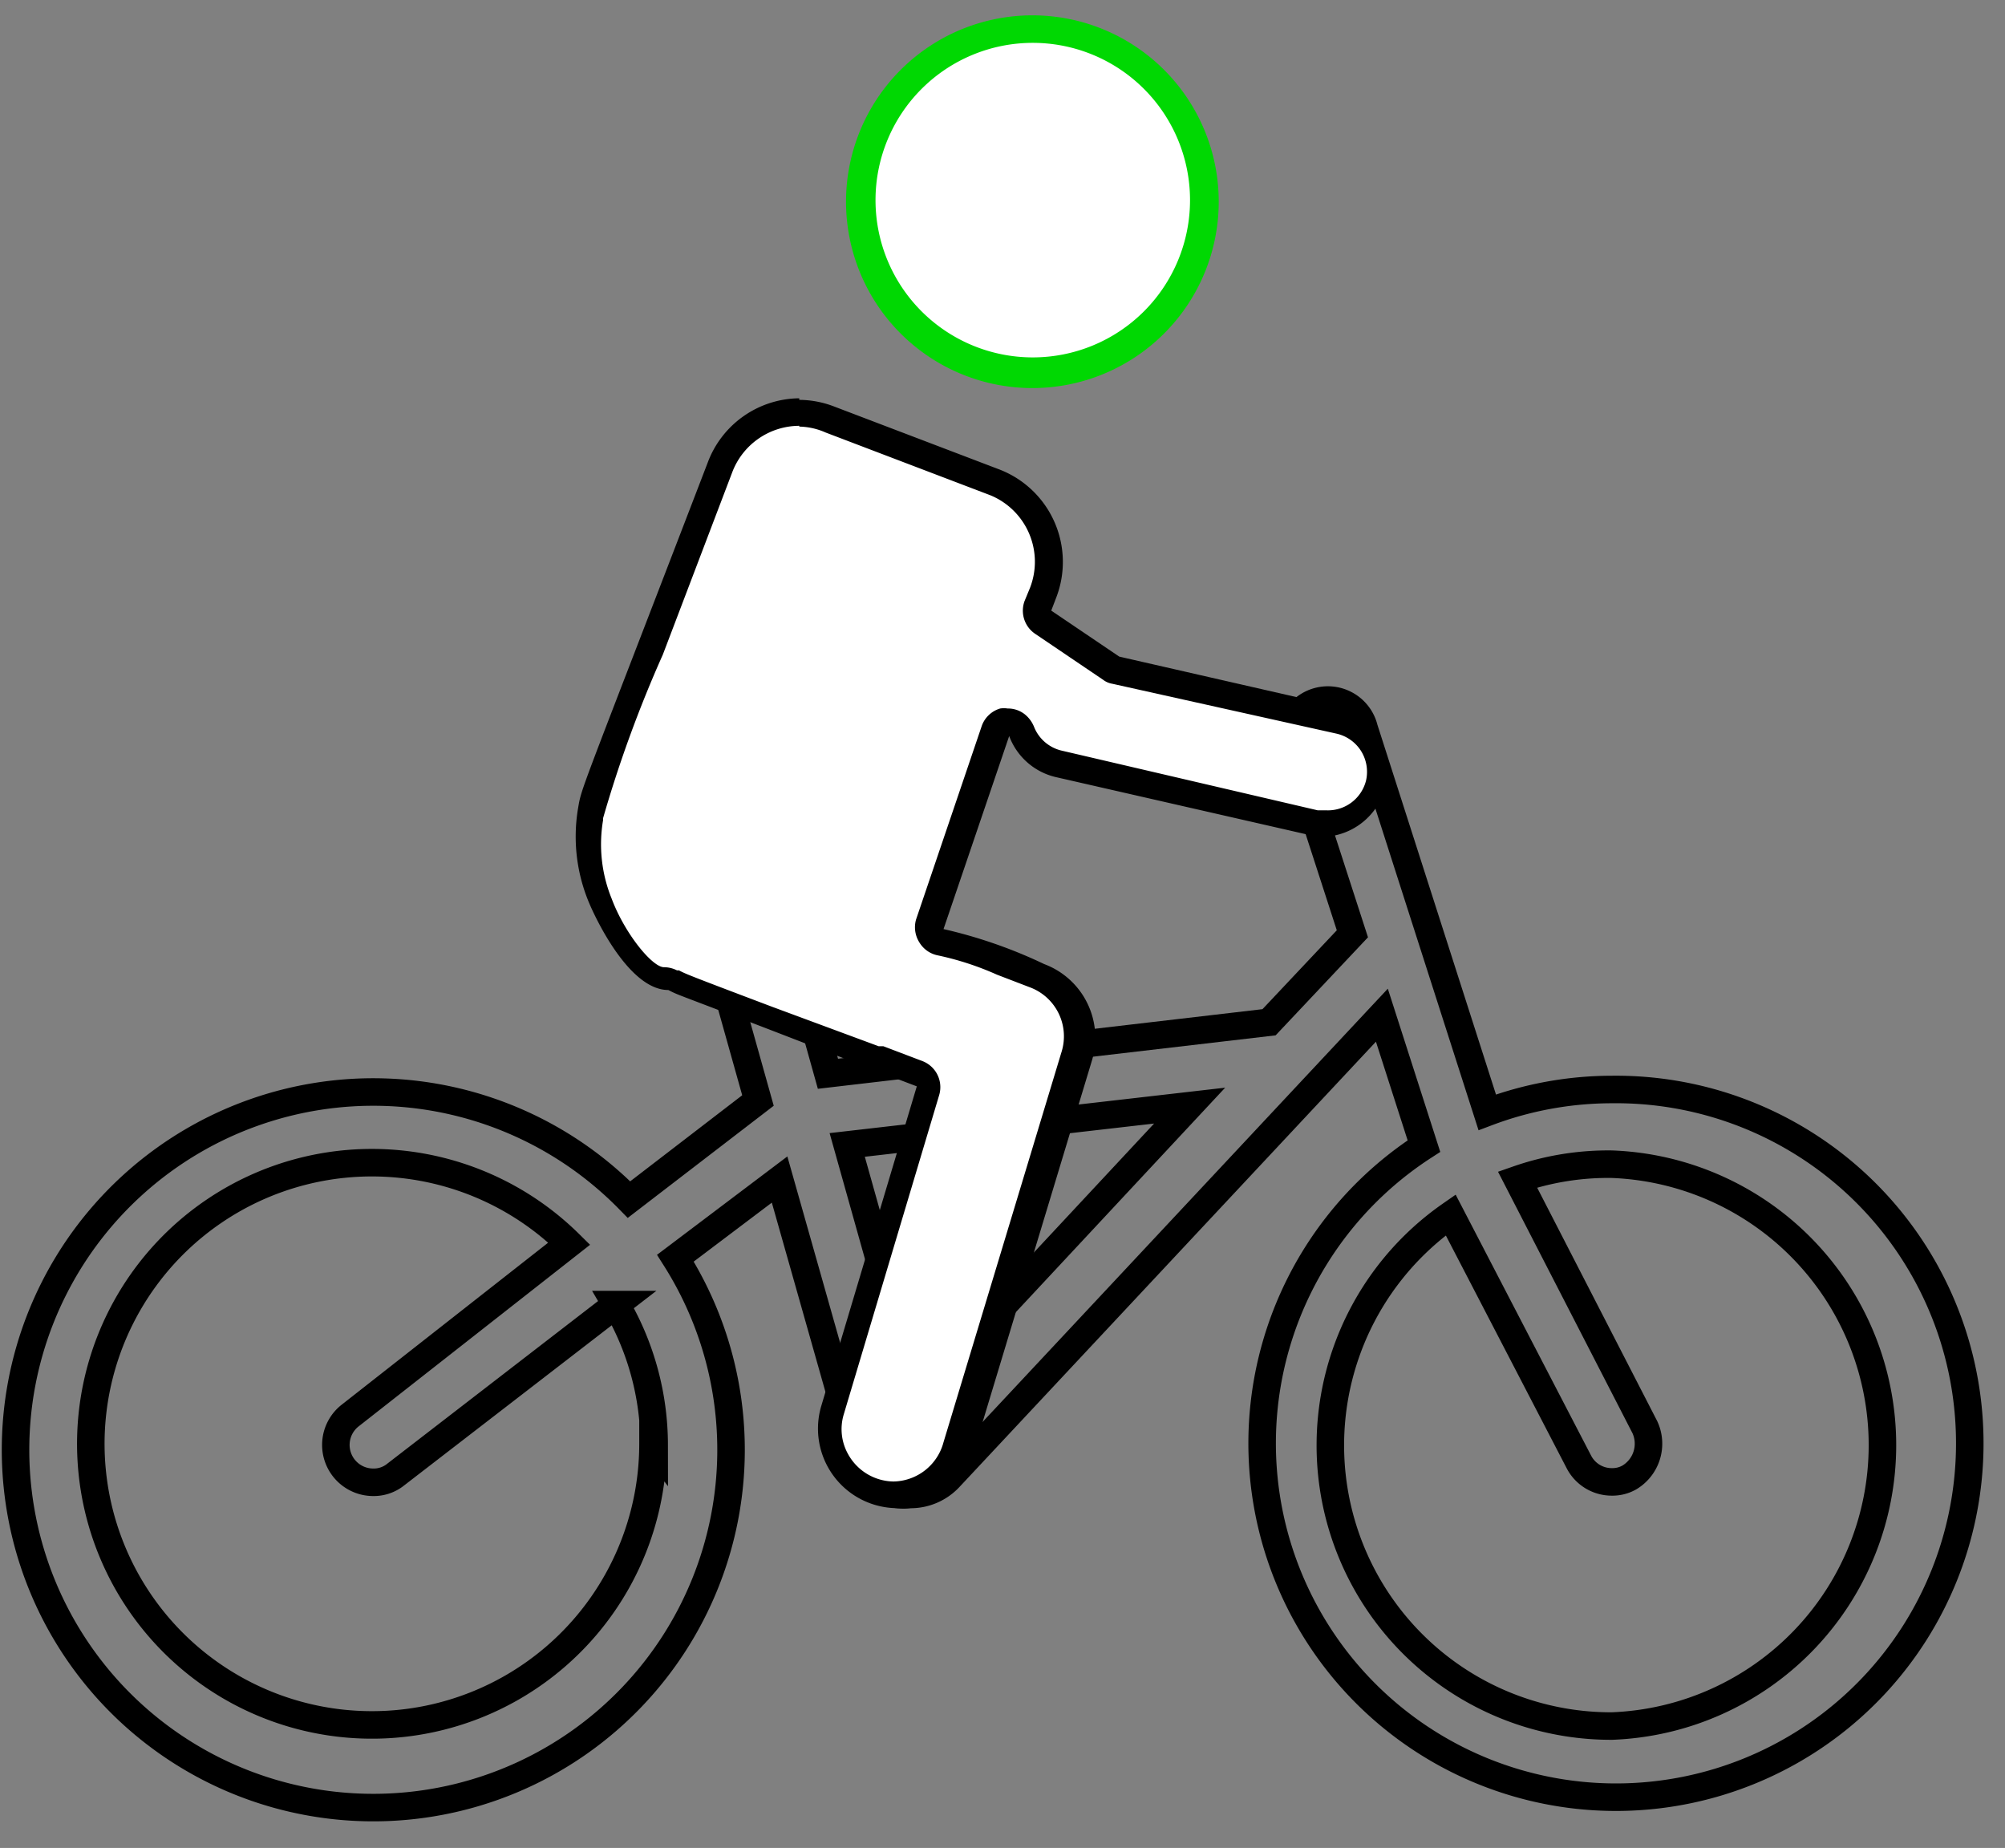 <svg id="Laag_1" data-name="Laag 1" xmlns="http://www.w3.org/2000/svg" viewBox="9 2 51 47"><rect x="9" y="2" width="51" height="47" fill="#808080" stroke="none"/><defs><style>.cls-1{fill:none;stroke:#000;stroke-miterlimit:10;stroke-width:0.7px;}.cls-2{fill:#fff;}.cls-3{fill:#00d802;}</style></defs><title>Tekengebied 6</title><path class="cls-1" d="M50,29.71a9,9,0,0,0-3.17.58L43.7,20.53a.95.95,0,1,0-1.8.59l1.5,4.63L41.28,28,30.06,29.31l-.82-2.93a.95.95,0,0,0-1.83.51l.87,3.1L25,32.51A9.1,9.1,0,1,0,26.18,34l2.65-2,2,7.06a1.33,1.33,0,0,0,1,.95,1.17,1.17,0,0,0,.32,0,1.35,1.35,0,0,0,1-.43l11-11.76,1.07,3.33A9,9,0,1,0,50,29.71Zm-24.39,9a7.15,7.15,0,1,1-2.13-5.08L17.91,38a.95.95,0,0,0,.58,1.7.89.89,0,0,0,.58-.2l5.6-4.32A7.09,7.09,0,0,1,25.64,38.75Zm6.74-1.18-1.8-6.41,8.71-1ZM50,45.9a7.14,7.14,0,0,1-4.1-13l3.26,6.28a.94.94,0,0,0,.84.51.87.87,0,0,0,.44-.11,1,1,0,0,0,.4-1.28L47.6,32A7,7,0,0,1,50,31.61,7.15,7.15,0,0,1,50,45.9Z"/><path class="cls-2" d="M31.77,40a1.59,1.59,0,0,1-.48-.07,1.67,1.67,0,0,1-1.12-2.08l2.42-8.13a.36.36,0,0,0-.21-.43l-1-.38-.09,0-2.75-1.05a25.63,25.63,0,0,1-2.39-.94.57.57,0,0,0-.22-.07c-.62,0-1.38-1.32-1.65-2A4.07,4.07,0,0,1,24,22.64a31.57,31.57,0,0,1,1.54-4.25L27.3,13.9a2.18,2.18,0,0,1,2-1.4,2.07,2.07,0,0,1,.77.15l4.19,1.6A2.15,2.15,0,0,1,35.54,17l-.13.35a.35.35,0,0,0,.13.41L37.27,19a.31.31,0,0,0,.12.05l5.69,1.3A1.34,1.34,0,0,1,42.79,23h0a1.53,1.53,0,0,1-.3,0l-6.58-1.5A1.35,1.35,0,0,1,35,20.6a.33.33,0,0,0-.11-.15.36.36,0,0,0-.23-.08h-.09a.38.38,0,0,0-.24.22l-1.67,4.92a.34.34,0,0,0,0,.28.33.33,0,0,0,.23.17,7.52,7.52,0,0,1,1.6.51l.85.33a1.7,1.7,0,0,1,1,2.05l-3,9.92A1.68,1.68,0,0,1,31.77,40Z"/><path d="M29.33,12.85A1.73,1.73,0,0,1,30,13l4.2,1.6a1.83,1.83,0,0,1,1,2.35l-.14.34a.71.71,0,0,0,.27.83l1.73,1.17a.52.52,0,0,0,.23.1L43,20.66a1,1,0,0,1,.62.44,1,1,0,0,1,.13.74,1,1,0,0,1-1,.77l-.23,0L36,21.09a1,1,0,0,1-.7-.61.79.79,0,0,0-.23-.31.69.69,0,0,0-.44-.15.62.62,0,0,0-.19,0,.71.71,0,0,0-.47.45l-1.67,4.92a.72.72,0,0,0,.08.57.71.71,0,0,0,.48.34,7.49,7.49,0,0,1,1.5.49l.86.33A1.33,1.33,0,0,1,36,28.76l-3,9.92a1.34,1.34,0,0,1-1.27,1,1.34,1.34,0,0,1-1.16-.7,1.3,1.3,0,0,1-.11-1l2.43-8.13a.71.71,0,0,0-.42-.86l-1-.38-.12,0-2.7-1c-2.17-.82-2.21-.84-2.38-.93l-.05,0a.73.73,0,0,0-.33-.08c-.3,0-1-.86-1.33-1.74a3.67,3.67,0,0,1-.22-2v-.05a31.74,31.74,0,0,1,1.52-4.16L27.63,14a1.83,1.83,0,0,1,1.7-1.17m0-.7A2.51,2.51,0,0,0,27,13.77C23.66,22.46,23.8,22,23.7,22.58A4.34,4.34,0,0,0,24,25s.91,2.18,2,2.18c.35.18,0,0,5.32,2.07h0l1,.38-2.43,8.13a2,2,0,1,0,3.88,1.15l3-9.92a2,2,0,0,0-1.21-2.47A12.24,12.24,0,0,0,33,25.63l1.67-4.91h0a1.67,1.67,0,0,0,1.21,1.05l6.57,1.5a1.64,1.64,0,0,0,.38,0A1.69,1.69,0,0,0,43.16,20l-5.69-1.3-1.73-1.17.13-.34a2.52,2.52,0,0,0-1.45-3.25l-4.2-1.6a2.51,2.51,0,0,0-.89-.17Z"/><path class="cls-2" d="M35.27,11.52a4.39,4.39,0,1,1,4.39-4.39A4.39,4.39,0,0,1,35.27,11.52Z"/><path class="cls-3" d="M35.27,3.09a4,4,0,1,1-4,4,4,4,0,0,1,4-4m0-.7A4.74,4.74,0,1,0,40,7.13a4.74,4.74,0,0,0-4.74-4.74Z"/></svg>
